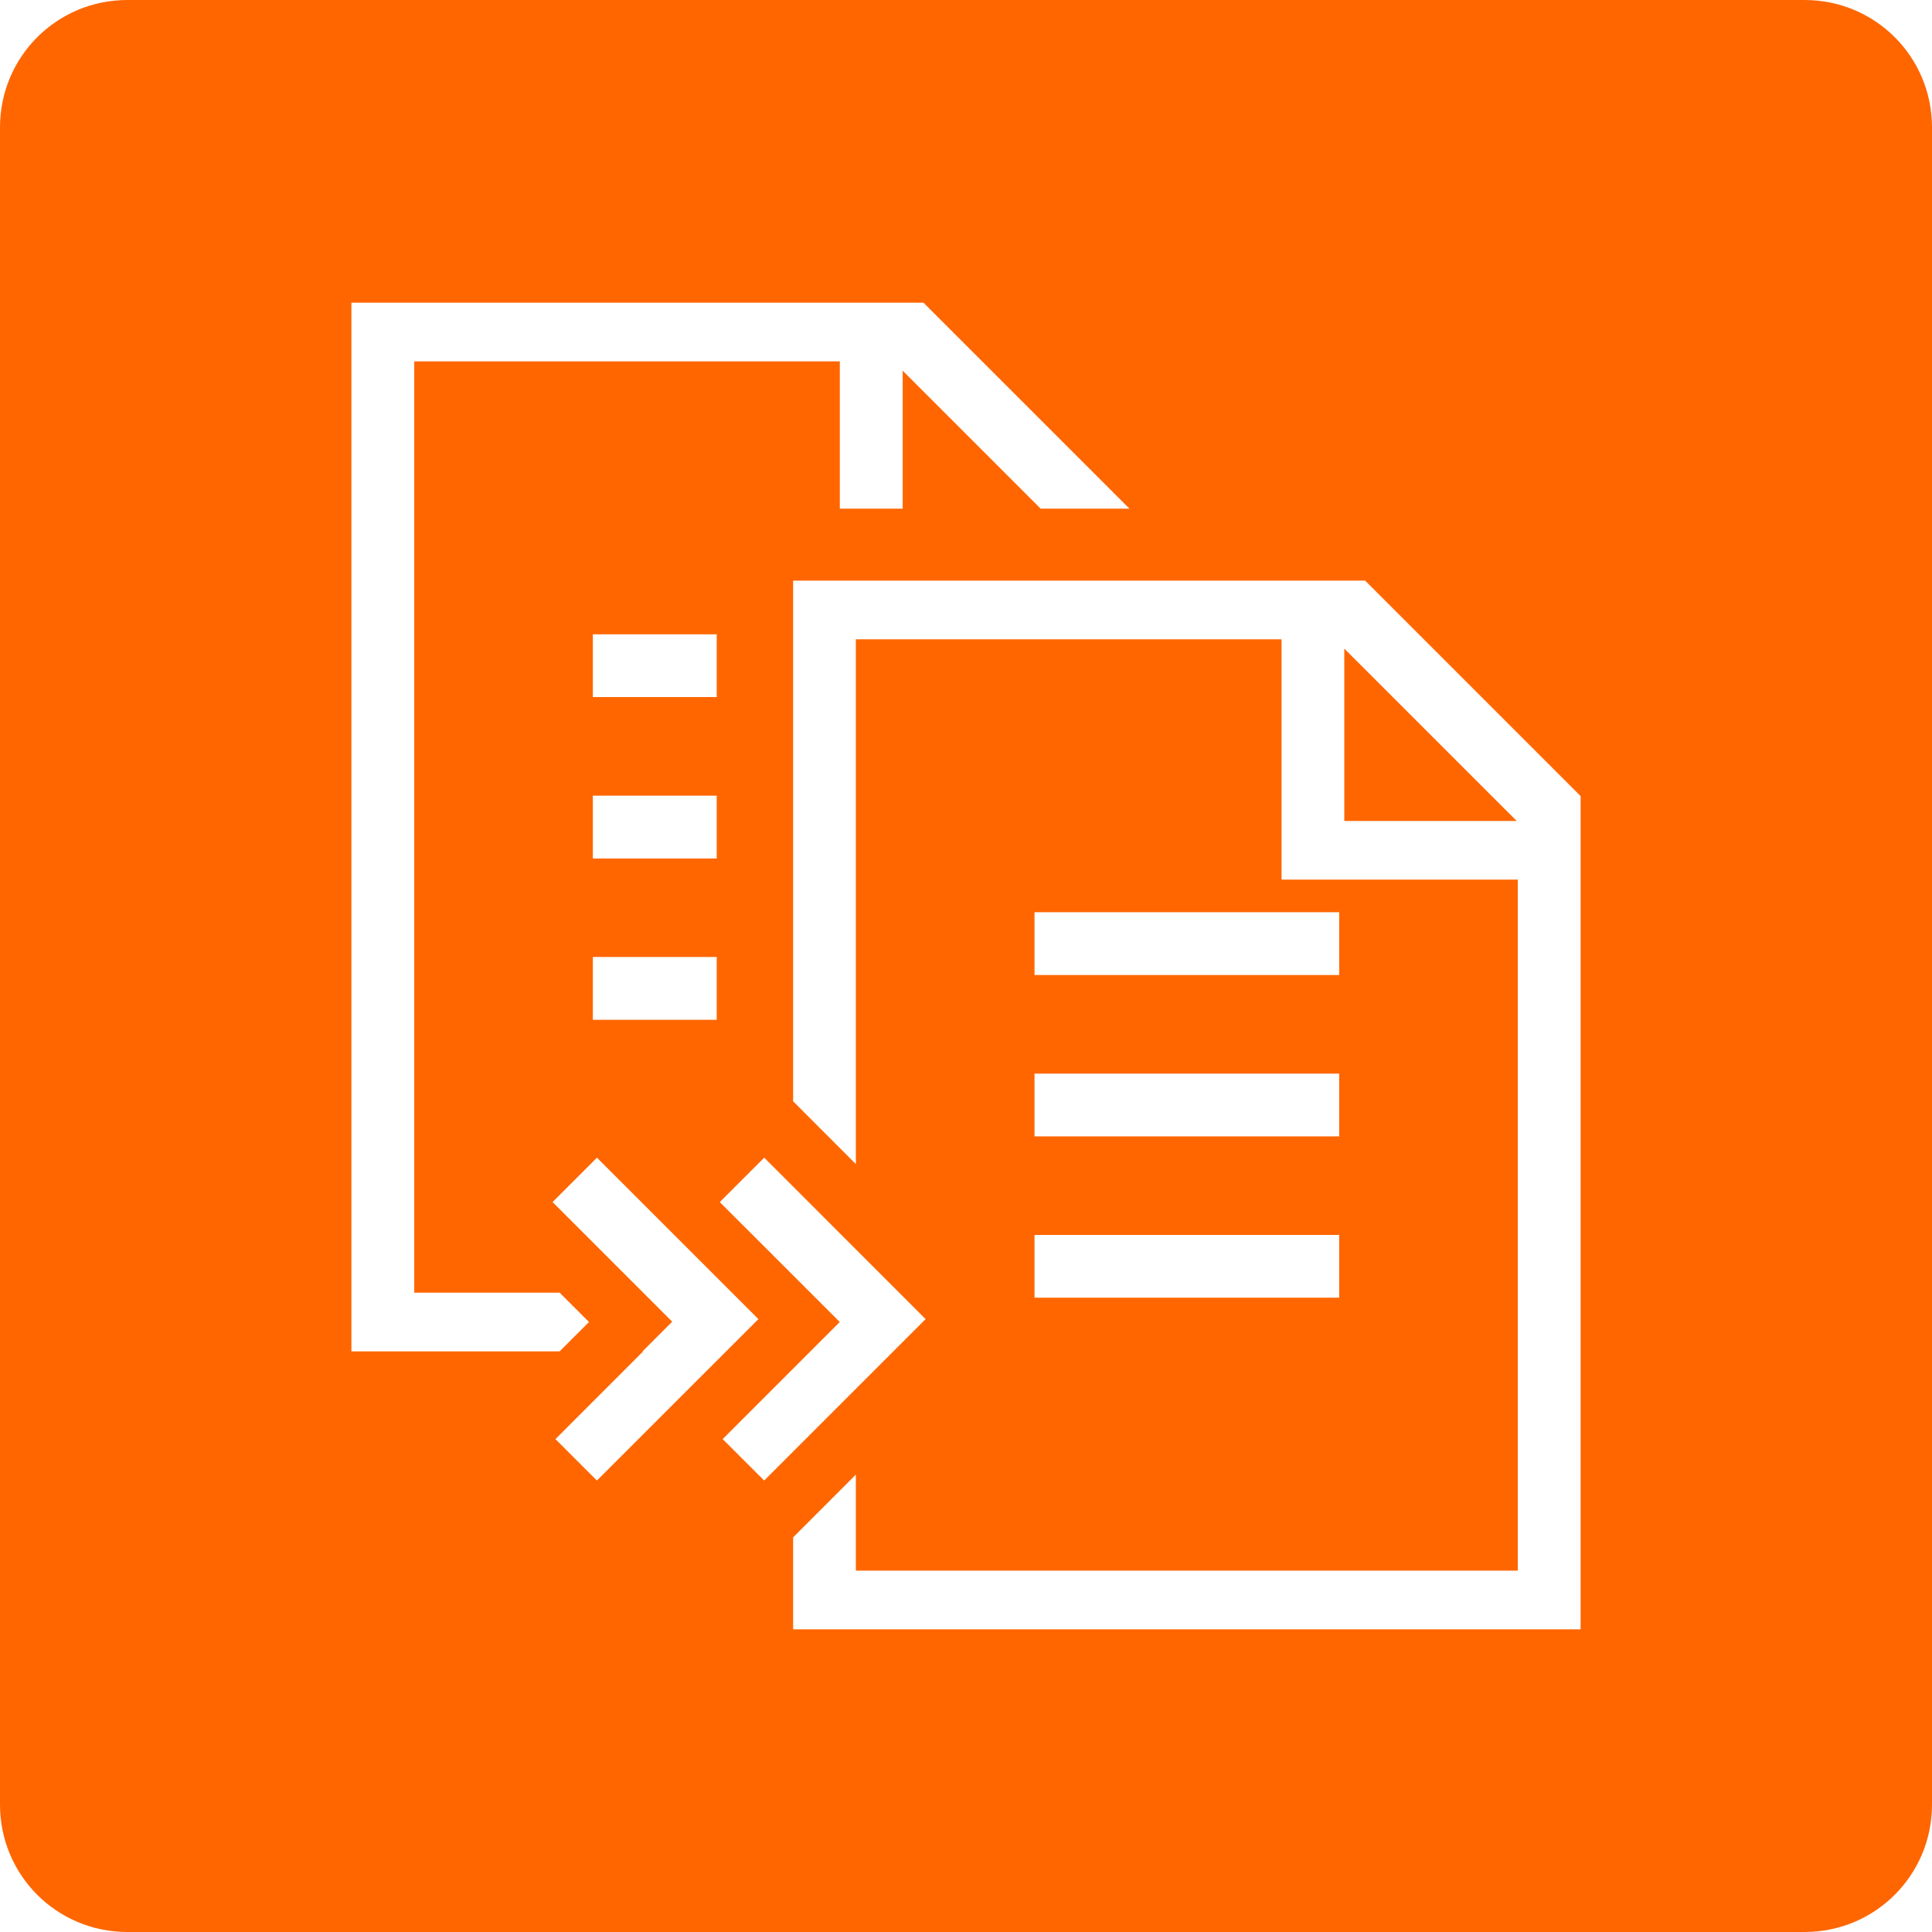 <?xml version="1.0" encoding="UTF-8" standalone="no"?>
<!-- Created with Inkscape (http://www.inkscape.org/) -->

<svg
   xmlns:dc="http://purl.org/dc/elements/1.1/"
   xmlns:cc="http://creativecommons.org/ns#"
   xmlns:rdf="http://www.w3.org/1999/02/22-rdf-syntax-ns#"
   xmlns:svg="http://www.w3.org/2000/svg"
   xmlns="http://www.w3.org/2000/svg"
   xmlns:sodipodi="http://sodipodi.sourceforge.net/DTD/sodipodi-0.dtd"
   xmlns:inkscape="http://www.inkscape.org/namespaces/inkscape"
   id="svg2990"
   version="1.1"
   inkscape:version="0.48.4 r9939"
   width="1024"
   height="1024"
   sodipodi:docname="elist.svg">
  <defs
     id="defs2994" />
  <sodipodi:namedview
     pagecolor="#ffffff"
     bordercolor="#666666"
     borderopacity="1"
     objecttolerance="10"
     gridtolerance="10"
     guidetolerance="10"
     inkscape:pageopacity="0"
     inkscape:pageshadow="2"
     inkscape:window-width="1366"
     inkscape:window-height="705"
     id="namedview2992"
     showgrid="false"
     inkscape:zoom="0.3038361"
     inkscape:cx="821.54969"
     inkscape:cy="415.50264"
     inkscape:window-x="-8"
     inkscape:window-y="-8"
     inkscape:window-maximized="1"
     inkscape:current-layer="svg2990"
     fit-margin-top="0"
     fit-margin-left="0"
     fit-margin-right="0"
     fit-margin-bottom="0" />
  <path
     style="fill:#ff6600;fill-opacity:1"
     d="M 67.5 0 C 30.108 0 -1.1564823e-016 30.108 0 67.5 L 0 956.5 C 0 993.892 30.108 1024 67.5 1024 L 956.5 1024 C 993.892 1024 1024 993.892 1024 956.5 L 1024 67.5 C 1024 30.108 993.892 -1.1564823e-016 956.5 0 L 67.5 0 z M 186.25 160.438 L 489.469 160.438 L 598.625 269.594 L 551.562 269.594 L 478.438 196.469 L 478.438 269.594 L 445.125 269.594 L 445.125 191.531 L 219.562 191.531 L 219.562 685.156 L 296.625 685.156 L 312.188 700.688 L 296.625 716.25 L 186.25 716.25 L 186.25 160.438 z M 420.375 307.75 L 723.562 307.75 L 837.75 421.938 L 837.75 863.562 L 420.375 863.562 L 420.375 814.844 L 453.625 781.562 L 453.625 832.469 L 804.469 832.469 L 804.469 466.219 L 679.25 466.219 L 679.25 338.844 L 453.625 338.844 L 453.625 617 L 420.375 583.719 L 420.375 307.75 z M 314.219 336.188 L 379.875 336.188 L 379.875 369.469 L 314.219 369.469 L 314.219 336.188 z M 712.5 343.781 L 712.5 435.125 L 803.875 435.125 L 712.5 343.781 z M 314.219 421.719 L 379.875 421.719 L 379.875 455 L 314.219 455 L 314.219 421.719 z M 548.312 483.5 L 709.812 483.5 L 709.812 516.781 L 548.312 516.781 L 548.312 483.5 z M 314.219 507.219 L 379.875 507.219 L 379.875 540.5 L 314.219 540.5 L 314.219 507.219 z M 548.312 569.031 L 709.812 569.031 L 709.812 602.312 L 548.312 602.312 L 548.312 569.031 z M 316.406 613.594 L 401.969 699.156 L 316.375 784.719 L 294.406 762.75 L 340.875 716.25 L 340.562 716.25 L 356.281 700.531 L 292.875 637.125 L 316.406 613.594 z M 405.062 613.594 L 490.594 699.156 L 405.031 784.719 L 383.031 762.75 L 445.094 700.688 L 381.5 637.125 L 405.062 613.594 z M 548.312 654.531 L 709.812 654.531 L 709.812 687.812 L 548.312 687.812 L 548.312 654.531 z "
     id="rect3002" />
</svg>
